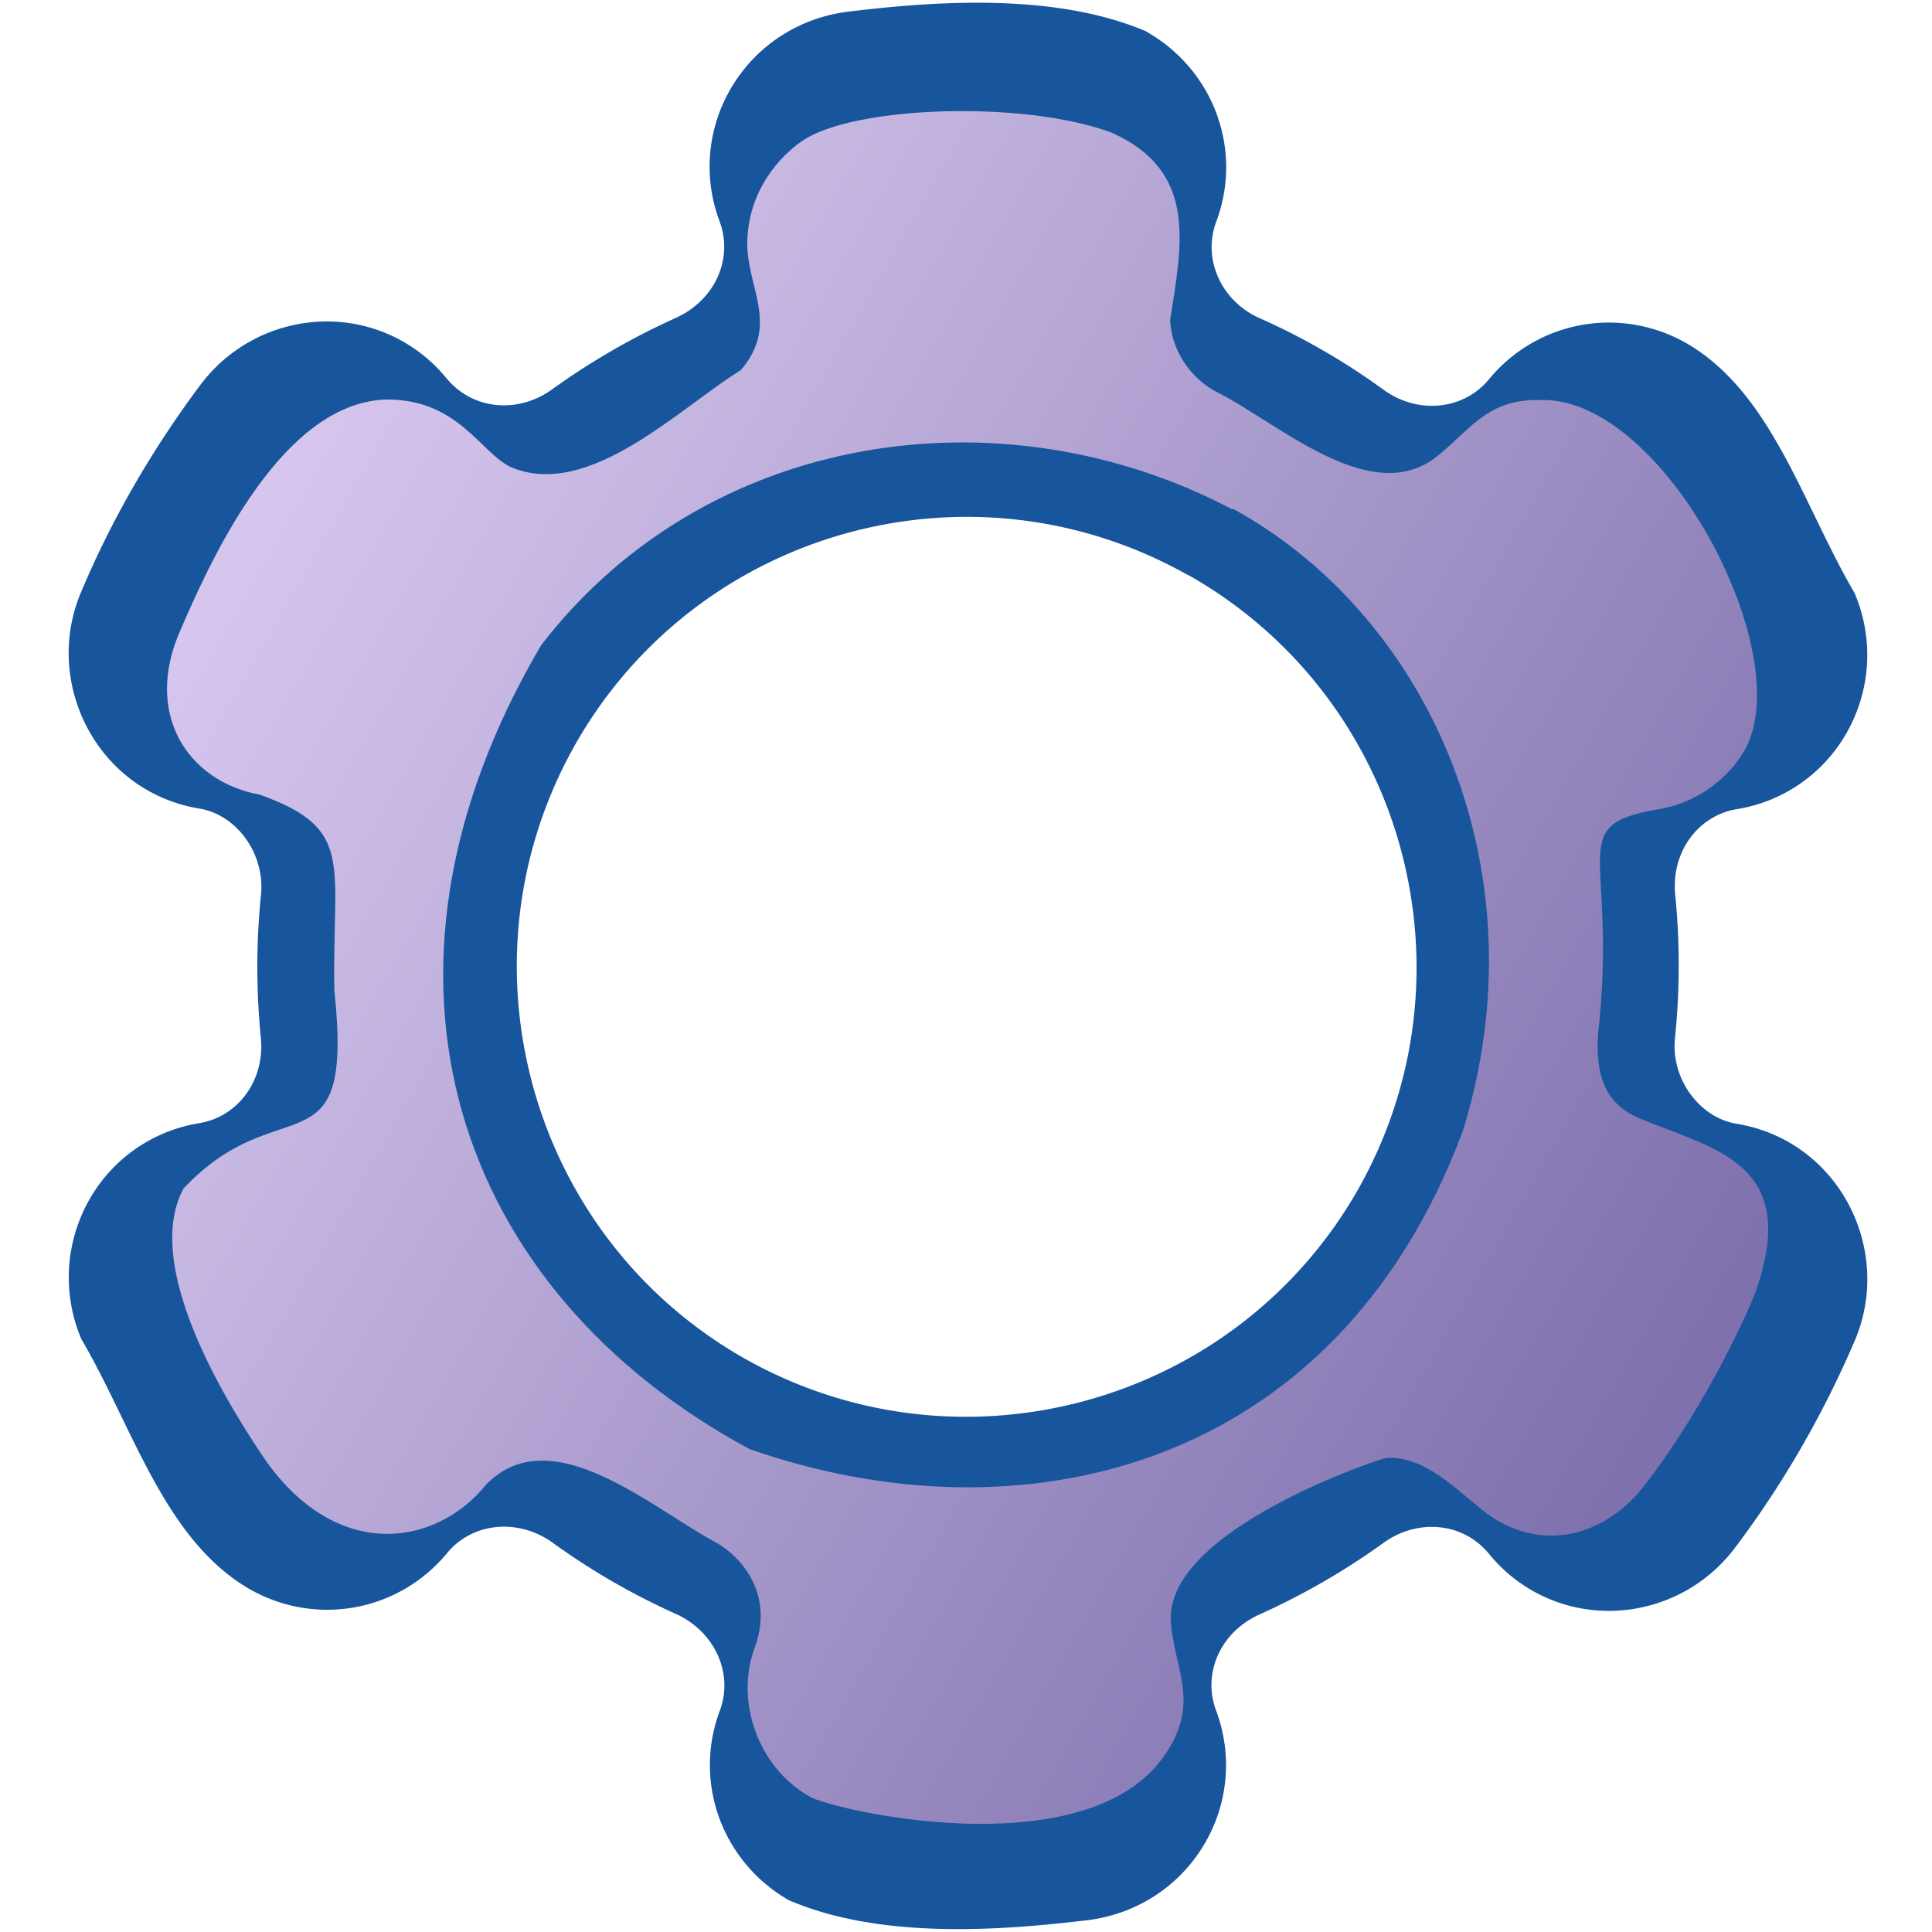 <?xml version="1.0" encoding="UTF-8"?>
<svg width="512" height="512" version="1.1" viewBox="0 0 512 512" xmlns="http://www.w3.org/2000/svg">
 <defs>
  <linearGradient id="a" x1="63" x2="445" y1="146" y2="365" gradientUnits="userSpaceOnUse">
   <stop style="stop-color:#d6c6ee" offset="0"/>
   <stop style="stop-color:#7f71ad" offset="1"/>
  </linearGradient>
 </defs>
 <path d="m304 8.43c-24.3-10.5-56.4-8.12-79.4-5.32-12.8 1.63-24 8.86-30.6 19.8a41 41 0 0 0-3.32 35.7c3.74 9.94-1.21 20.9-11.5 25.6a189 189 0 0 0-32.9 19c-8.6 6.23-20.7 5.81-28-3.02a41.3 41.3 0 0 0-11.2-9.52c-18-10.4-41.1-5.61-53.8 11.1-13.2 17.6-24 36.5-31.9 55.4-9.99 23.9 4.39 52.6 31.4 57.1 10.1 1.65 17.4 12.1 16.4 22.7a189 189 0 0 0-0.055 38c1.13 11.2-5.95 21-16.4 22.7a40.9 40.9 0 0 0-29.3 20.7 41.7 41.7 0 0 0-1.86 36.5c13.8 23.6 21.9 52.9 44.3 66.1 17.6 10.2 39.7 6.24 52.6-9.37 6.75-8.2 18.9-9.31 28-2.77 10.1 7.34 21.3 13.8 32.7 18.9 10.2 4.62 15.3 15.7 11.6 25.6-7.1 18.9 0.55 40 18.2 50.2 24.3 10.5 56.3 8.1 79.4 5.32 12.8-1.63 24-8.85 30.6-19.8a41 41 0 0 0 3.32-35.7c-3.73-9.94 1.21-20.9 11.5-25.5a189 189 0 0 0 32.9-19c8.61-6.24 20.8-5.79 28 3.03a40.9 40.9 0 0 0 11.2 9.54c18 10.4 41.1 5.61 53.8-11.1 13.3-17.6 24-36.6 32-55.4 9.98-24-4.42-52.6-31.4-57.1-10.1-1.66-17.5-12.1-16.4-22.7a189 189 0 0 0 0.068-38c-1.13-11.2 5.95-21 16.4-22.7a40.9 40.9 0 0 0 29.3-20.7c6.21-11.3 6.87-24.6 1.86-36.5-13.8-23.6-21.9-52.9-44.3-66.1-17.6-10.2-39.7-6.24-52.6 9.37-6.75 8.21-18.9 9.41-28 2.77a180 180 0 0 0-32.7-18.9c-10.3-4.52-15.3-15.7-11.6-25.6 7.1-18.9-0.546-40-18.2-50.2zm11 144c0.294 0.169 0.588 0.339 0.882 0.509 56.9 32.9 76.4 106 43.6 163-32.9 56.9-106 76.4-163 43.6-56.9-32.9-76.4-106-43.6-163 32.7-56.6 105-76.3 162-44.1z" fill="#17559c"/>
 <path d="m408 106c-14.3-0.264-18.7 8.46-27.9 15.5-17.5 12.7-41.3-9.43-58-17.8-6.85-3.71-11.7-11.1-12-18.9 3.19-20.3 7.26-39.4-15.4-49.6-23-8.68-68.2-7.18-81.9 2.01-3.78 2.48-13.7 10.8-14.7 25.3-1.02 13 9.06 22.9-1.8 35.6-16.4 10.1-40.2 34.4-60.9 25.7-8.07-3.78-14.2-18.5-33.8-17.9-26.3 1.51-44.5 39.4-53.7 60.9-10 22.2 1.75 40.3 21 43.8 25.3 9.1 19.1 18.1 19.7 51.8 5.28 49.6-14.3 25.2-40 52.6-10.2 19.1 8.23 51.9 21.3 71.3 18.9 27.5 45.4 23.9 59 7.05 17.3-17.6 43.9 6.46 61 15.5 6.06 3.43 15.8 13.4 9.81 28.6-5 15.1 2.36 32.1 15.5 39 11.2 4.64 73.8 17.5 93.5-11.4 9.57-14 2.45-22.5 1.59-35.3-1.66-24.4 56.1-43.4 57.1-43.4 10.1-0.57 18.6 8.42 25.4 13.8 14.8 11.8 32.6 7.48 43.5-7.14 16.6-21.6 28-47.7 29.1-51.1 11.7-33.9-11.1-37.3-31.3-45.7-6.62-3.01-11.5-8.32-10.6-22.1 5.52-49.2-9.93-55.5 17.4-59.9 8.54-1.79 16.3-7.14 20.9-14.5 15.9-24.8-20.8-95.1-53.8-93.7zm-81.1 28.9c52.6 29 82 96.8 60.7 165-34 90.7-118 109-189 84.1-77.5-41.8-107-125-55.2-213 43.6-56.7 122-68.2 183-36.1z" fill="url(#a)"/>
</svg>
